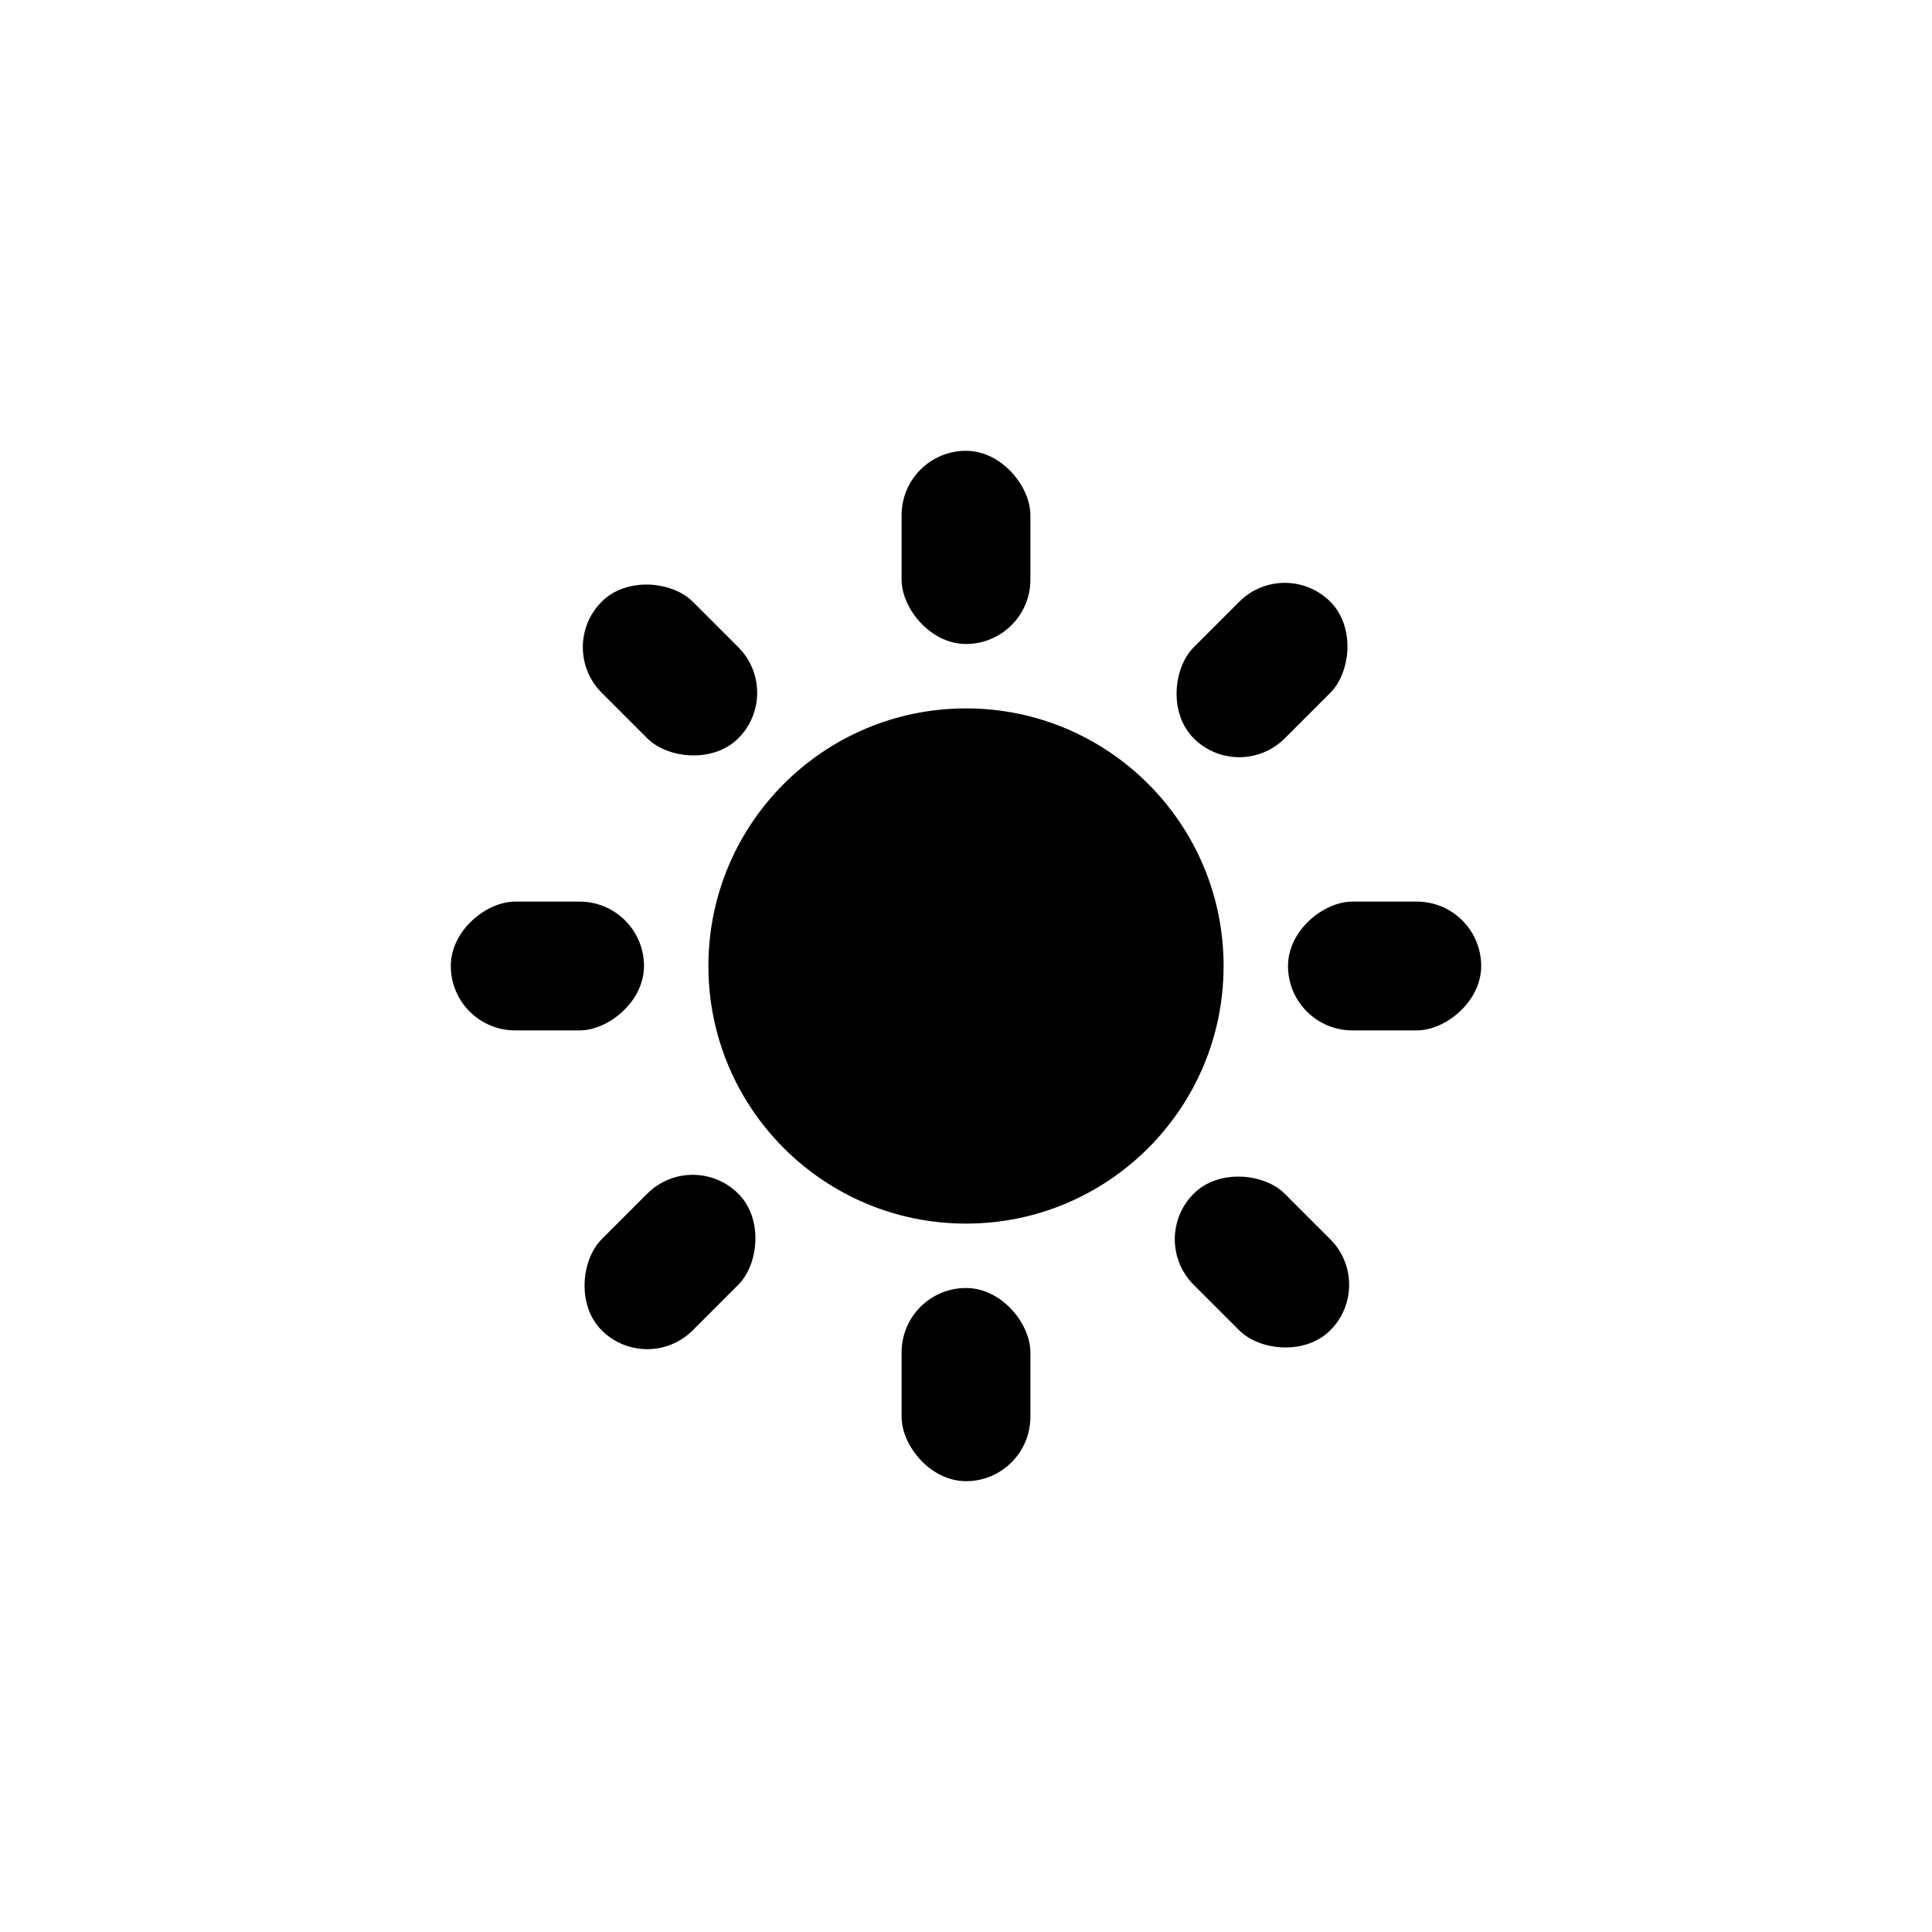 <svg width="30" height="30" viewBox="0 0 30 30" fill="none" xmlns="http://www.w3.org/2000/svg">
<circle cx="15" cy="15" r="4" fill="black"/>
<rect x="14" y="7" width="2" height="3" rx="1" fill="black"/>
<rect x="14" y="20" width="2" height="3" rx="1" fill="black"/>
<rect x="7" y="16" width="2" height="3" rx="1" transform="rotate(-90 7 16)" fill="black"/>
<rect x="20" y="16" width="2" height="3" rx="1" transform="rotate(-90 20 16)" fill="black"/>
<rect x="8.636" y="10.05" width="2" height="3" rx="1" transform="rotate(-45 8.636 10.05)" fill="black"/>
<rect x="17.828" y="19.243" width="2" height="3" rx="1" transform="rotate(-45 17.828 19.243)" fill="black"/>
<rect x="10.05" y="21.364" width="2" height="3" rx="1" transform="rotate(-135 10.05 21.364)" fill="black"/>
<rect x="19.243" y="12.172" width="2" height="3" rx="1" transform="rotate(-135 19.243 12.172)" fill="black"/>
</svg>
